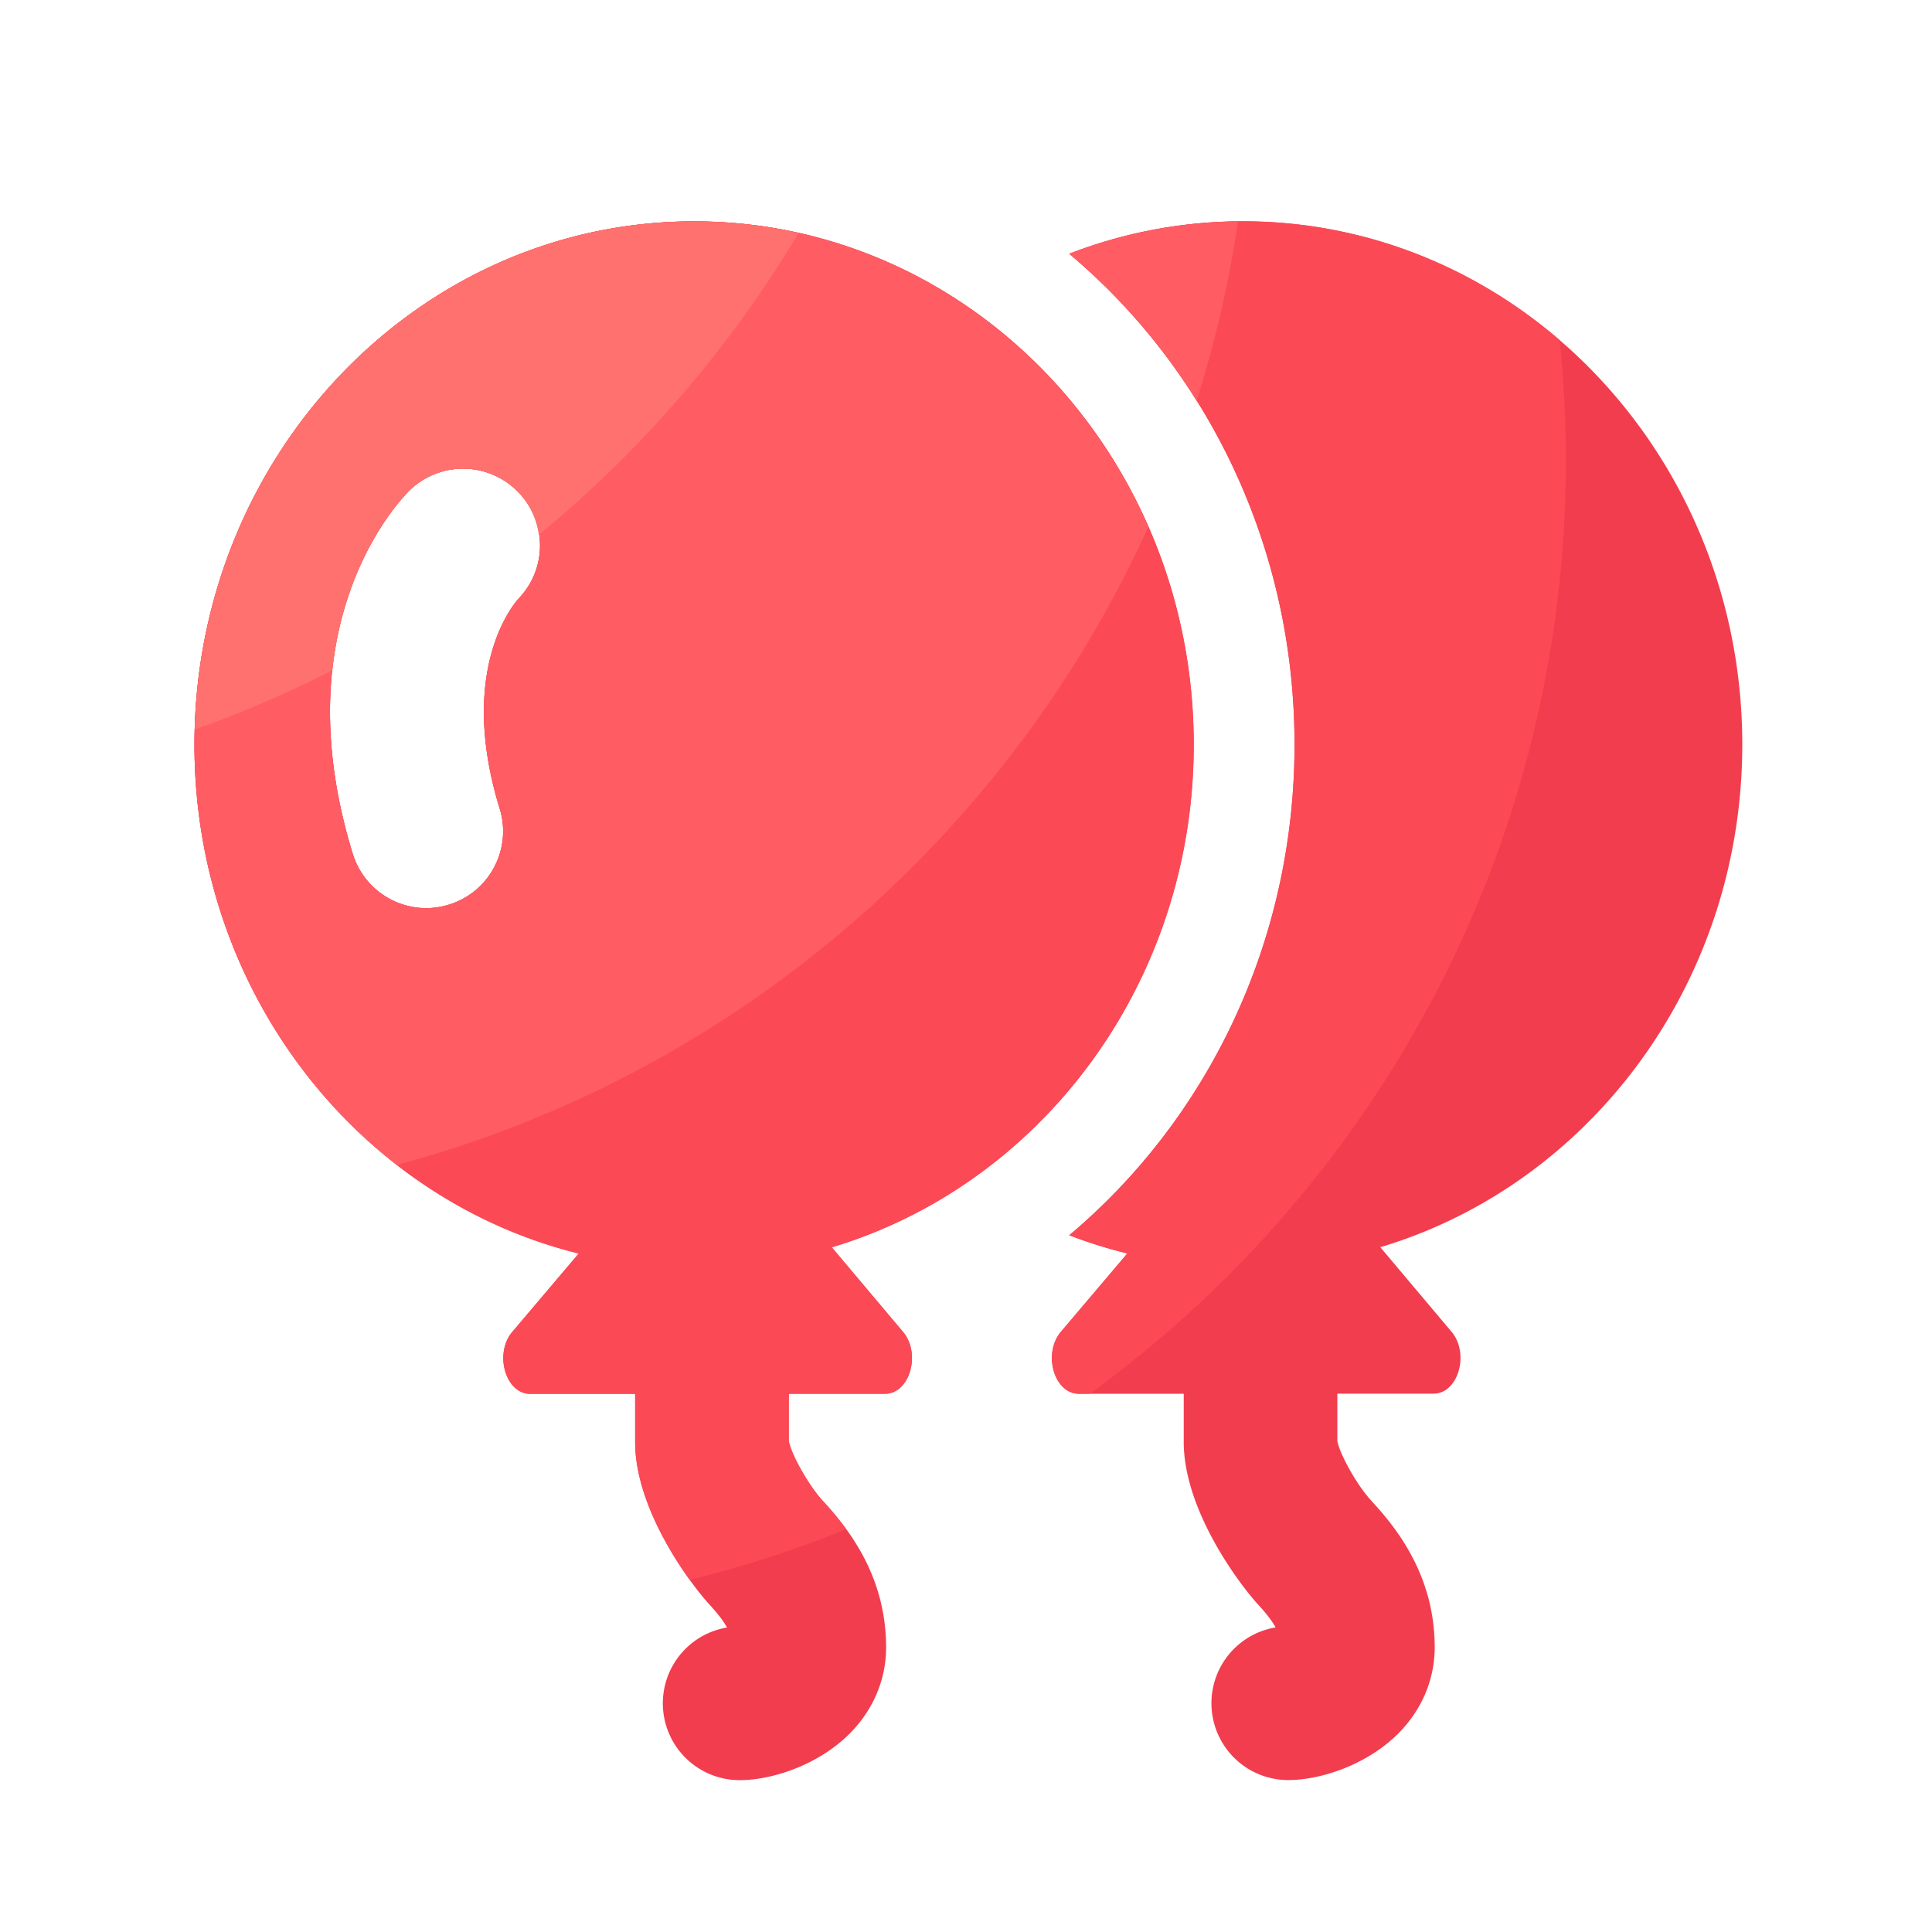 <svg viewBox="0 0 1024 1024" version="1.1" xmlns="http://www.w3.org/2000/svg"><path d="M923.443 394.598c0-153.139-118.579-277.299-264.806-277.299-32.307 0-63.283 6.093-91.904 17.203 72.755 61.082 119.398 154.88 119.398 260.096s-46.643 199.014-119.398 260.096c9.984 3.891 20.275 7.066 30.771 9.677l-35.738 42.138c-9.011 11.827-2.714 32.205 9.984 32.205h55.654v25.549c0 35.686 28.723 74.598 39.782 86.579 4.301 4.71 7.117 8.448 8.909 11.725a40.704 40.704 0 0 0-33.997 39.27 40.719 40.719 0 0 0 39.782 41.626h1.126c16.077 0 40.499-7.424 57.549-24.115 12.8-12.544 19.866-28.928 19.866-46.234 0-37.018-19.046-62.003-33.434-77.517-8.141-8.806-17.152-25.498-18.176-31.949v-24.986h51.046c12.698 0 18.995-20.326 10.035-32.154l-38.298-45.466c110.746-33.075 191.846-139.776 191.846-266.445z" fill="#F23D4F" ></path><path d="M632.678 394.598c0-153.139-118.579-277.299-264.806-277.299S103.066 241.459 103.066 394.598c0 131.123 86.938 240.896 203.674 269.773L271.002 706.56c-9.011 11.827-2.714 32.205 9.984 32.205h55.654v25.549c0 35.686 28.723 74.598 39.782 86.579 4.301 4.71 7.117 8.448 8.909 11.725a40.704 40.704 0 0 0-33.997 39.27 40.719 40.719 0 0 0 39.782 41.626h1.126c16.077 0 40.499-7.424 57.549-24.115 12.8-12.544 19.866-28.928 19.866-46.234 0-37.018-19.046-62.003-33.434-77.517-8.141-8.806-17.152-25.498-18.176-31.949v-24.986h51.046c12.698 0 18.995-20.326 10.035-32.154l-38.298-45.466c110.746-33.126 191.846-139.827 191.846-266.496zM275.098 317.03c-1.382 1.434-33.382 36.454-10.24 111.565 6.605 21.504-5.427 44.288-26.931 50.893-3.994 1.229-8.038 1.843-12.032 1.843-17.408 0-33.485-11.264-38.912-28.723C151.347 337.05 204.8 272.794 215.859 261.12a40.699 40.699 0 0 1 57.549-1.587 40.55 40.55 0 0 1 1.69 57.498z" fill="#F23D4F" ></path><path d="M367.872 117.35c-146.227 0-264.806 124.16-264.806 277.299 0 131.123 86.938 240.896 203.674 269.773L271.002 706.56c-9.011 11.827-2.714 32.205 9.984 32.205h55.654v25.549c0 26.778 16.179 55.398 28.928 73.062 28.467-7.014 56.166-16.026 82.944-26.88-4.096-5.683-8.346-10.598-12.237-14.848-8.141-8.806-17.152-25.498-18.176-31.949v-24.986h51.046c12.698 0 18.995-20.326 10.035-32.154l-38.298-45.466c110.746-33.178 191.846-139.93 191.846-266.547-0.051-153.088-118.63-277.197-264.858-277.197z m-92.774 199.68c-1.382 1.434-33.382 36.454-10.24 111.565 6.605 21.504-5.427 44.288-26.931 50.893-3.994 1.229-8.038 1.843-12.032 1.843-17.408 0-33.485-11.264-38.912-28.723C151.347 337.05 204.8 272.794 215.859 261.12a40.699 40.699 0 0 1 57.549-1.587 40.55 40.55 0 0 1 1.69 57.498z" fill="#FC4956" ></path><path d="M566.733 134.502c72.755 61.082 119.398 154.88 119.398 260.096s-46.643 199.014-119.398 260.096c9.984 3.891 20.275 7.066 30.771 9.677l-35.738 42.138c-9.011 11.827-2.714 32.205 9.984 32.205h5.888c152.883-111.053 252.314-291.174 252.314-494.592 0-21.555-1.126-42.906-3.328-63.898-45.722-39.322-104.192-62.976-167.987-62.976-32.307 0.102-63.283 6.195-91.904 17.254z" fill="#FC4956" ></path><path d="M367.872 117.35c-146.227 0-264.806 124.16-264.806 277.299 0 91.29 42.189 172.237 107.264 222.771 177.766-47.616 323.584-173.363 398.285-338.176-41.83-95.539-133.888-161.894-240.742-161.894z m-92.774 199.68c-1.382 1.434-33.382 36.454-10.24 111.565 6.605 21.504-5.427 44.288-26.931 50.893-3.994 1.229-8.038 1.843-12.032 1.843-17.408 0-33.485-11.264-38.912-28.723C151.347 337.05 204.8 272.794 215.859 261.12a40.699 40.699 0 0 1 57.549-1.587 40.55 40.55 0 0 1 1.69 57.498zM566.733 134.502c26.214 22.016 48.998 48.333 67.482 77.875a601.856 601.856 0 0 0 21.965-95.027c-31.437 0.358-61.542 6.349-89.446 17.152z" fill="#FF5C64" ></path><path d="M103.27 386.662c25.088-8.96 49.459-19.456 72.909-31.437 5.888-54.733 32.307-86.272 39.731-94.106a40.699 40.699 0 0 1 57.549-1.587c6.963 6.605 10.906 15.104 12.134 23.91a615.168 615.168 0 0 0 137.626-159.898c-17.869-3.994-36.403-6.144-55.398-6.144-143.667-0.051-260.506 119.808-264.55 269.261z" fill="#FF716E" ></path></svg>